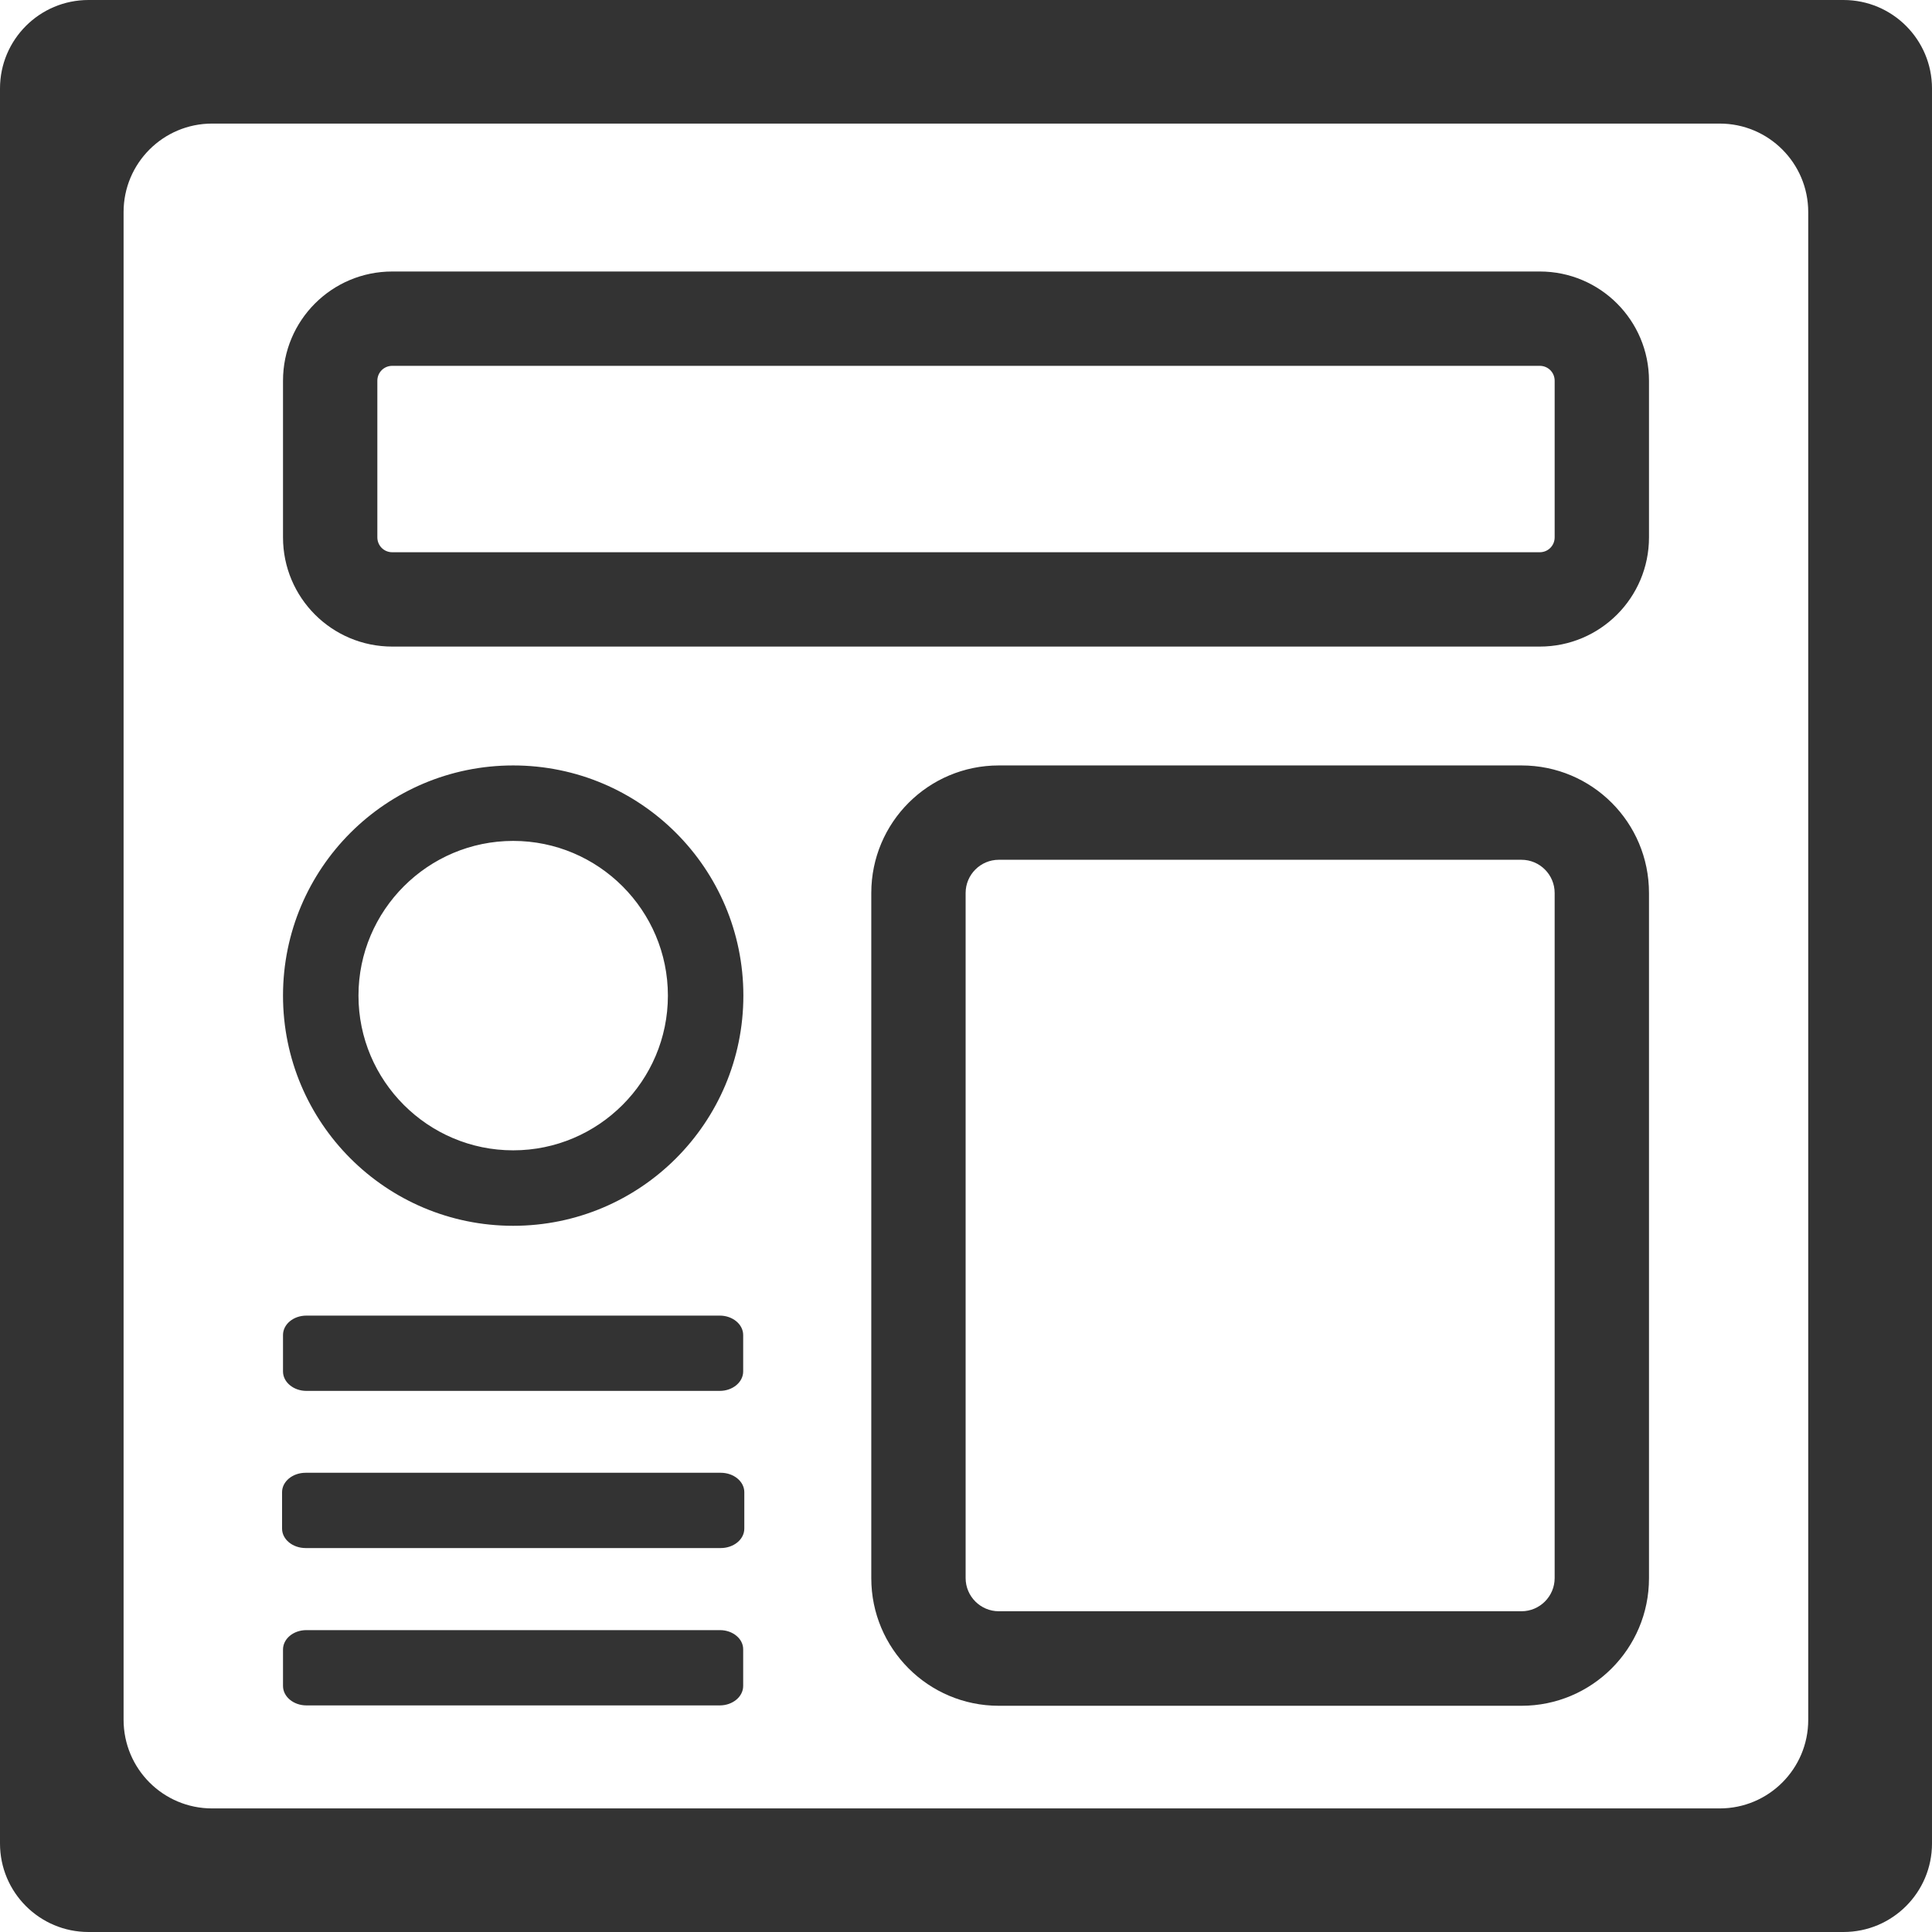 <?xml version="1.0" standalone="no"?><!DOCTYPE svg PUBLIC "-//W3C//DTD SVG 1.1//EN" "http://www.w3.org/Graphics/SVG/1.1/DTD/svg11.dtd"><svg class="icon" width="200px" height="200.00px" viewBox="0 0 1024 1024" version="1.1" xmlns="http://www.w3.org/2000/svg"><path fill="#333333" d="M381.6 864H162.4c-6.9 0-12.4 4.6-12.4 10.3v19.3c0 5.7 5.6 10.3 12.4 10.3h219.1c6.8 0 12.4-4.6 12.4-10.3v-19.3c0.1-5.7-5.5-10.3-12.3-10.3zM382 780.6H162c-6.9 0-12.5 4.6-12.5 10.3v19.3c0 5.7 5.6 10.3 12.5 10.3h220c6.9 0 12.5-4.6 12.5-10.3v-19.3c0-5.7-5.6-10.3-12.5-10.3zM162.4 737.2h219.1c6.8 0 12.4-4.6 12.4-10.3v-19.3c0-5.7-5.6-10.3-12.4-10.3H162.4c-6.9 0-12.4 4.6-12.4 10.3v19.3c0 5.7 5.6 10.3 12.4 10.3z"  /><path fill="#333333" d="M977.1 0H46.9C21 0 0 21 0 46.9v930.2c0 25.9 21 46.9 46.9 46.9h930.2c25.9 0 46.9-21 46.9-46.9V46.9C1024 21 1003 0 977.1 0z m-18.7 911.6c0 25.9-21 46.9-46.9 46.9H112.4c-25.9 0-46.9-21-46.9-47V112.4c0-25.9 21-46.9 46.9-46.9h799.1c25.9 0 46.9 21 46.9 46.9v799.2z"  /><path fill="#333333" d="M207.9 342.7h608.2c32 0 57.9-25.9 57.9-57.9v-83c0-32-25.9-57.9-57.9-57.9H207.9c-32 0-57.9 25.9-57.9 57.9v83c0 32 25.9 57.9 57.9 57.9zM200 201.8c0-4.4 3.5-7.9 7.9-7.9h608.2c4.4 0 7.9 3.5 7.9 7.9v83c0 4.4-3.5 7.9-7.9 7.9H207.9c-4.4 0-7.9-3.5-7.9-7.9v-83zM806.4 405.7h-277c-37.3 0-67.6 30.2-67.6 67.6v363.2c0 37.3 30.2 67.6 67.6 67.6h277c37.3 0 67.6-30.2 67.6-67.6V473.3c0-37.4-30.2-67.6-67.6-67.6zM824 836.4c0 9.7-7.9 17.6-17.6 17.6h-277c-9.7 0-17.6-7.9-17.6-17.6V473.3c0-9.7 7.9-17.6 17.6-17.6h277c9.7 0 17.6 7.9 17.6 17.6v363.1zM272 649.7c67.4 0 122-54.6 122-122s-54.6-122-122-122-122 54.6-122 122 54.6 122 122 122z m0-204c45.2 0 82 36.8 82 82s-36.8 82-82 82-82-36.8-82-82 36.8-82 82-82z"  /></svg>